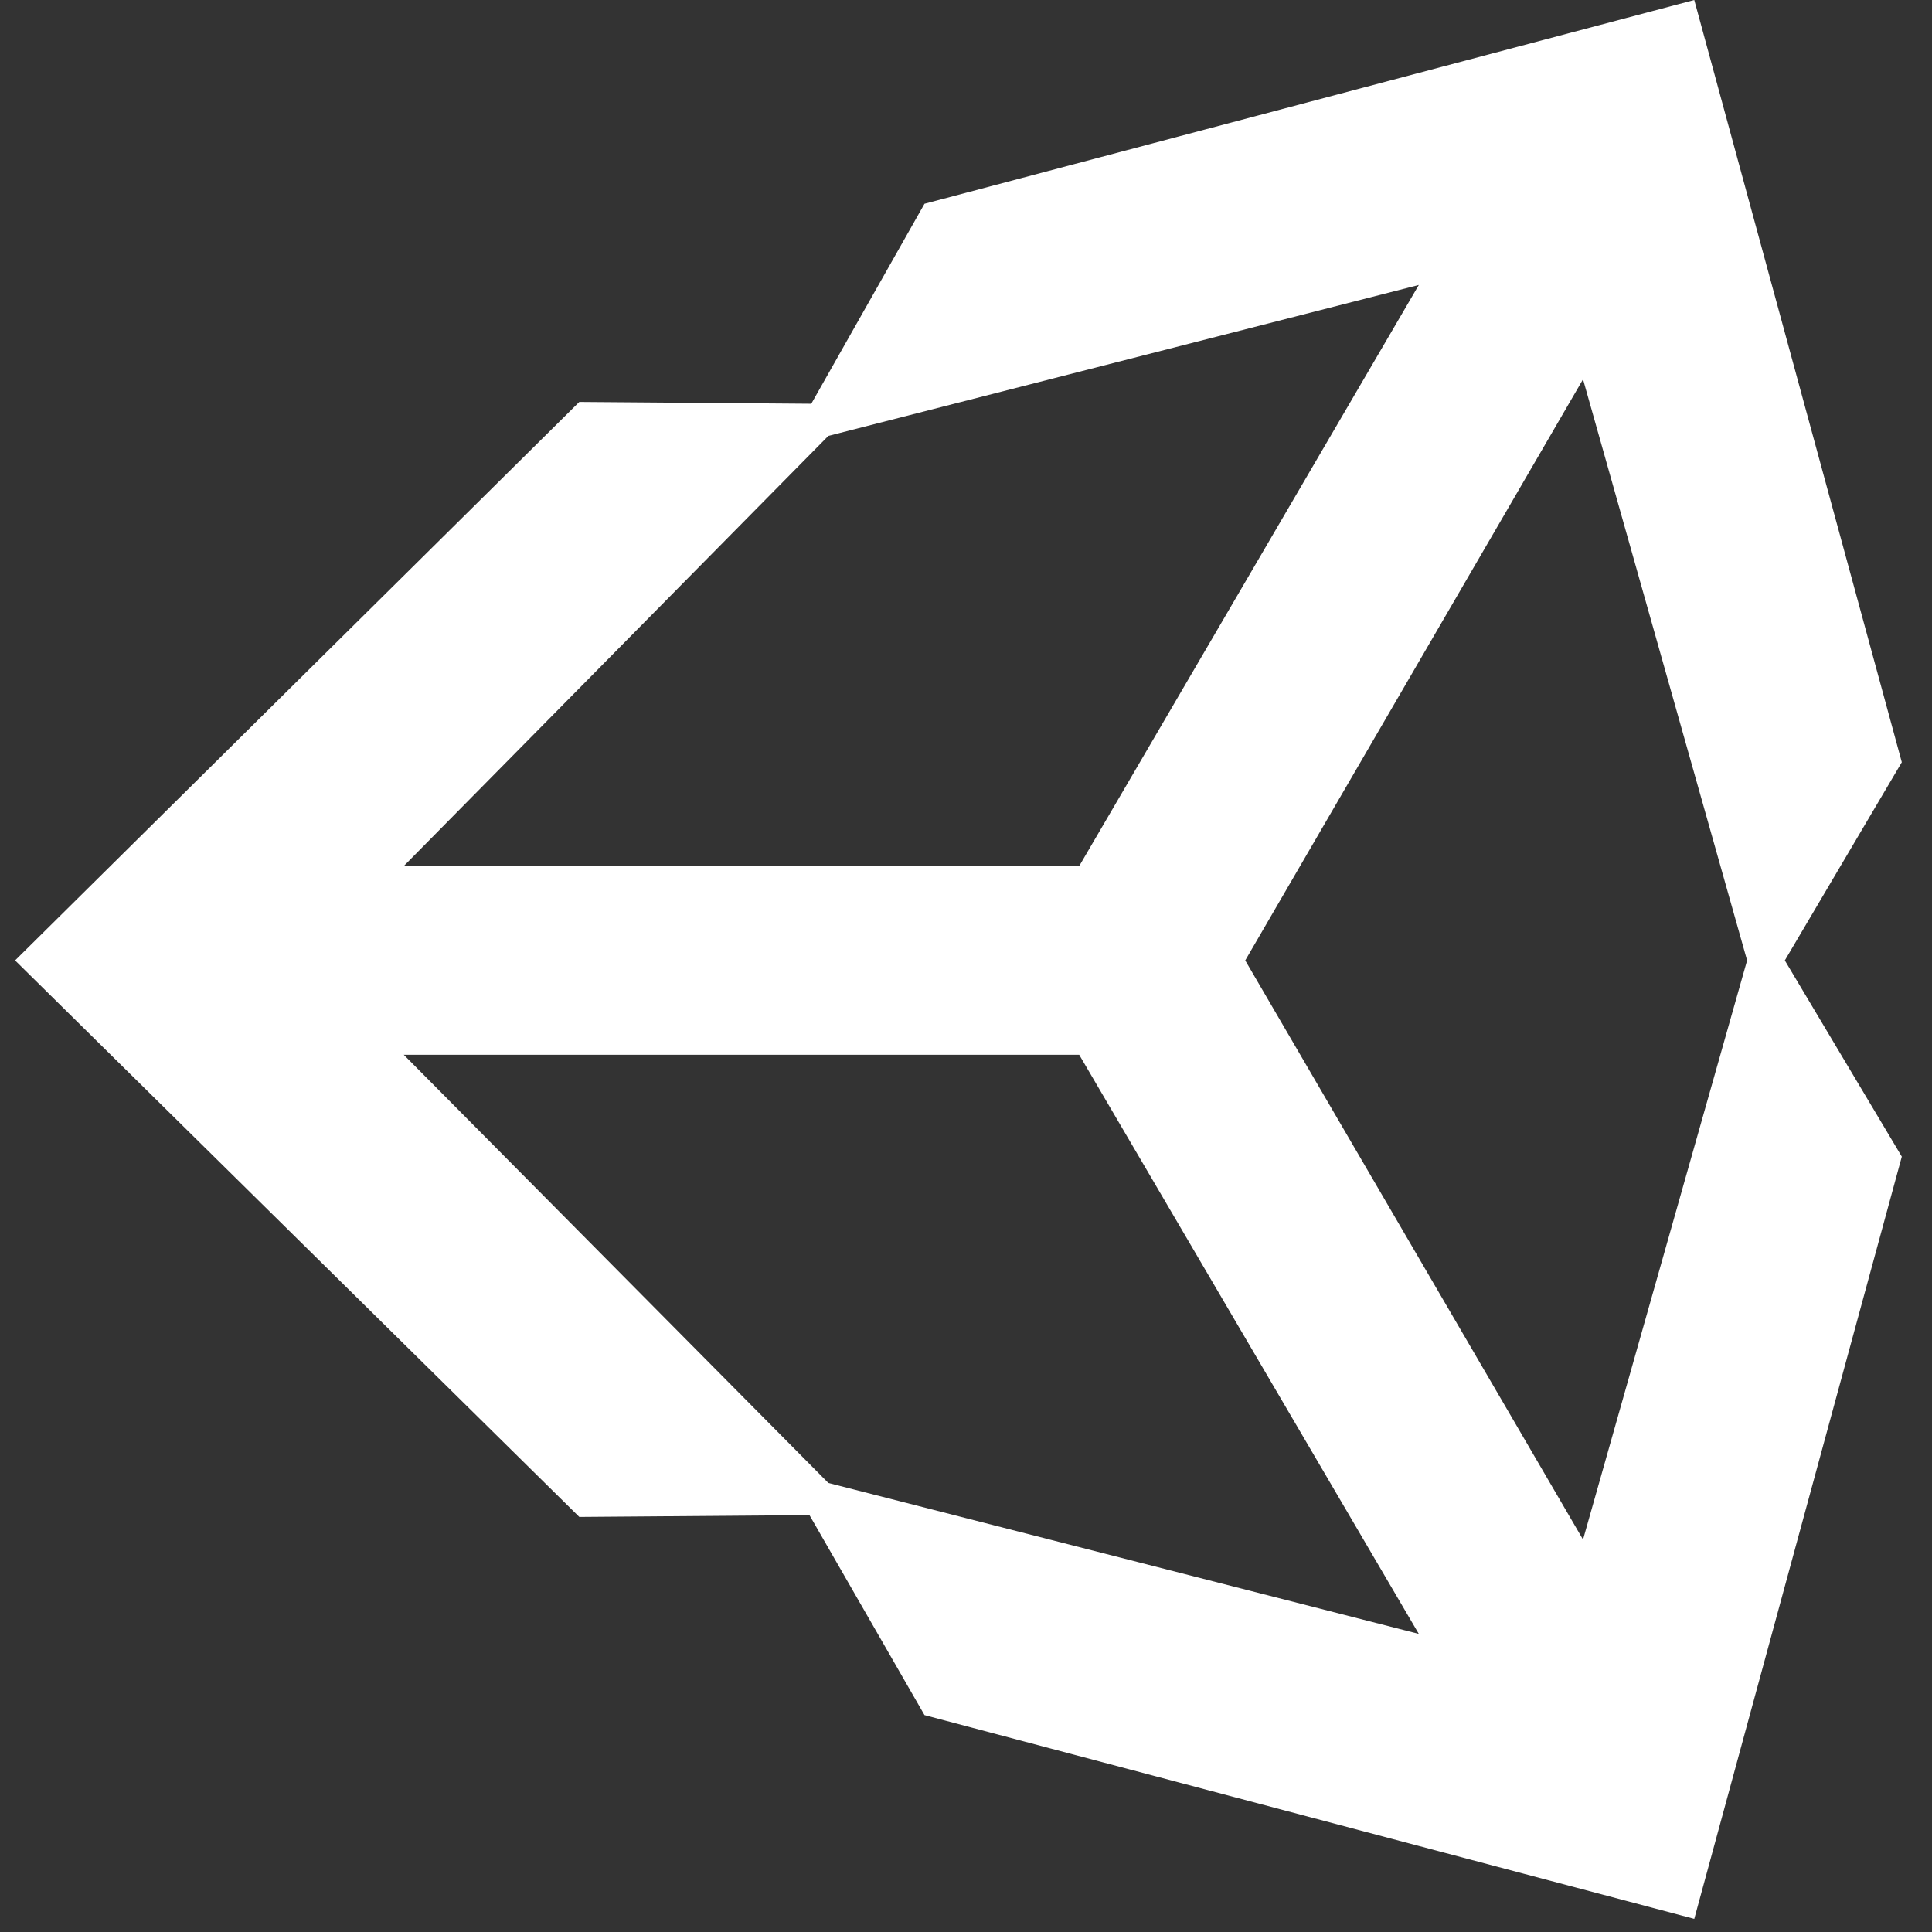 <svg xmlns="http://www.w3.org/2000/svg" xmlns:xlink="http://www.w3.org/1999/xlink" width="128" height="128"><rect width="100%" height="100%" fill="#333333" stroke="none"/><path fill="#ffffff" d="M104.88 102L82.50 63.63L104.88 25.13L115.75 63.63L104.88 102ZM26.75 69.88L71.50 69.88L94 108.25L54.88 98.25L26.75 69.88ZM54.88 28.88L94 18.88L71.50 57.38L26.75 57.38L54.88 28.88ZM118.25 63.63L126 50.50L112.25 0L61.25 13.50L53.75 26.75L38.38 26.63L1 63.63L38.38 100.50L53.63 100.38L61.25 113.63L112.25 127.13L126 76.63L118.25 63.63Z"/></svg>